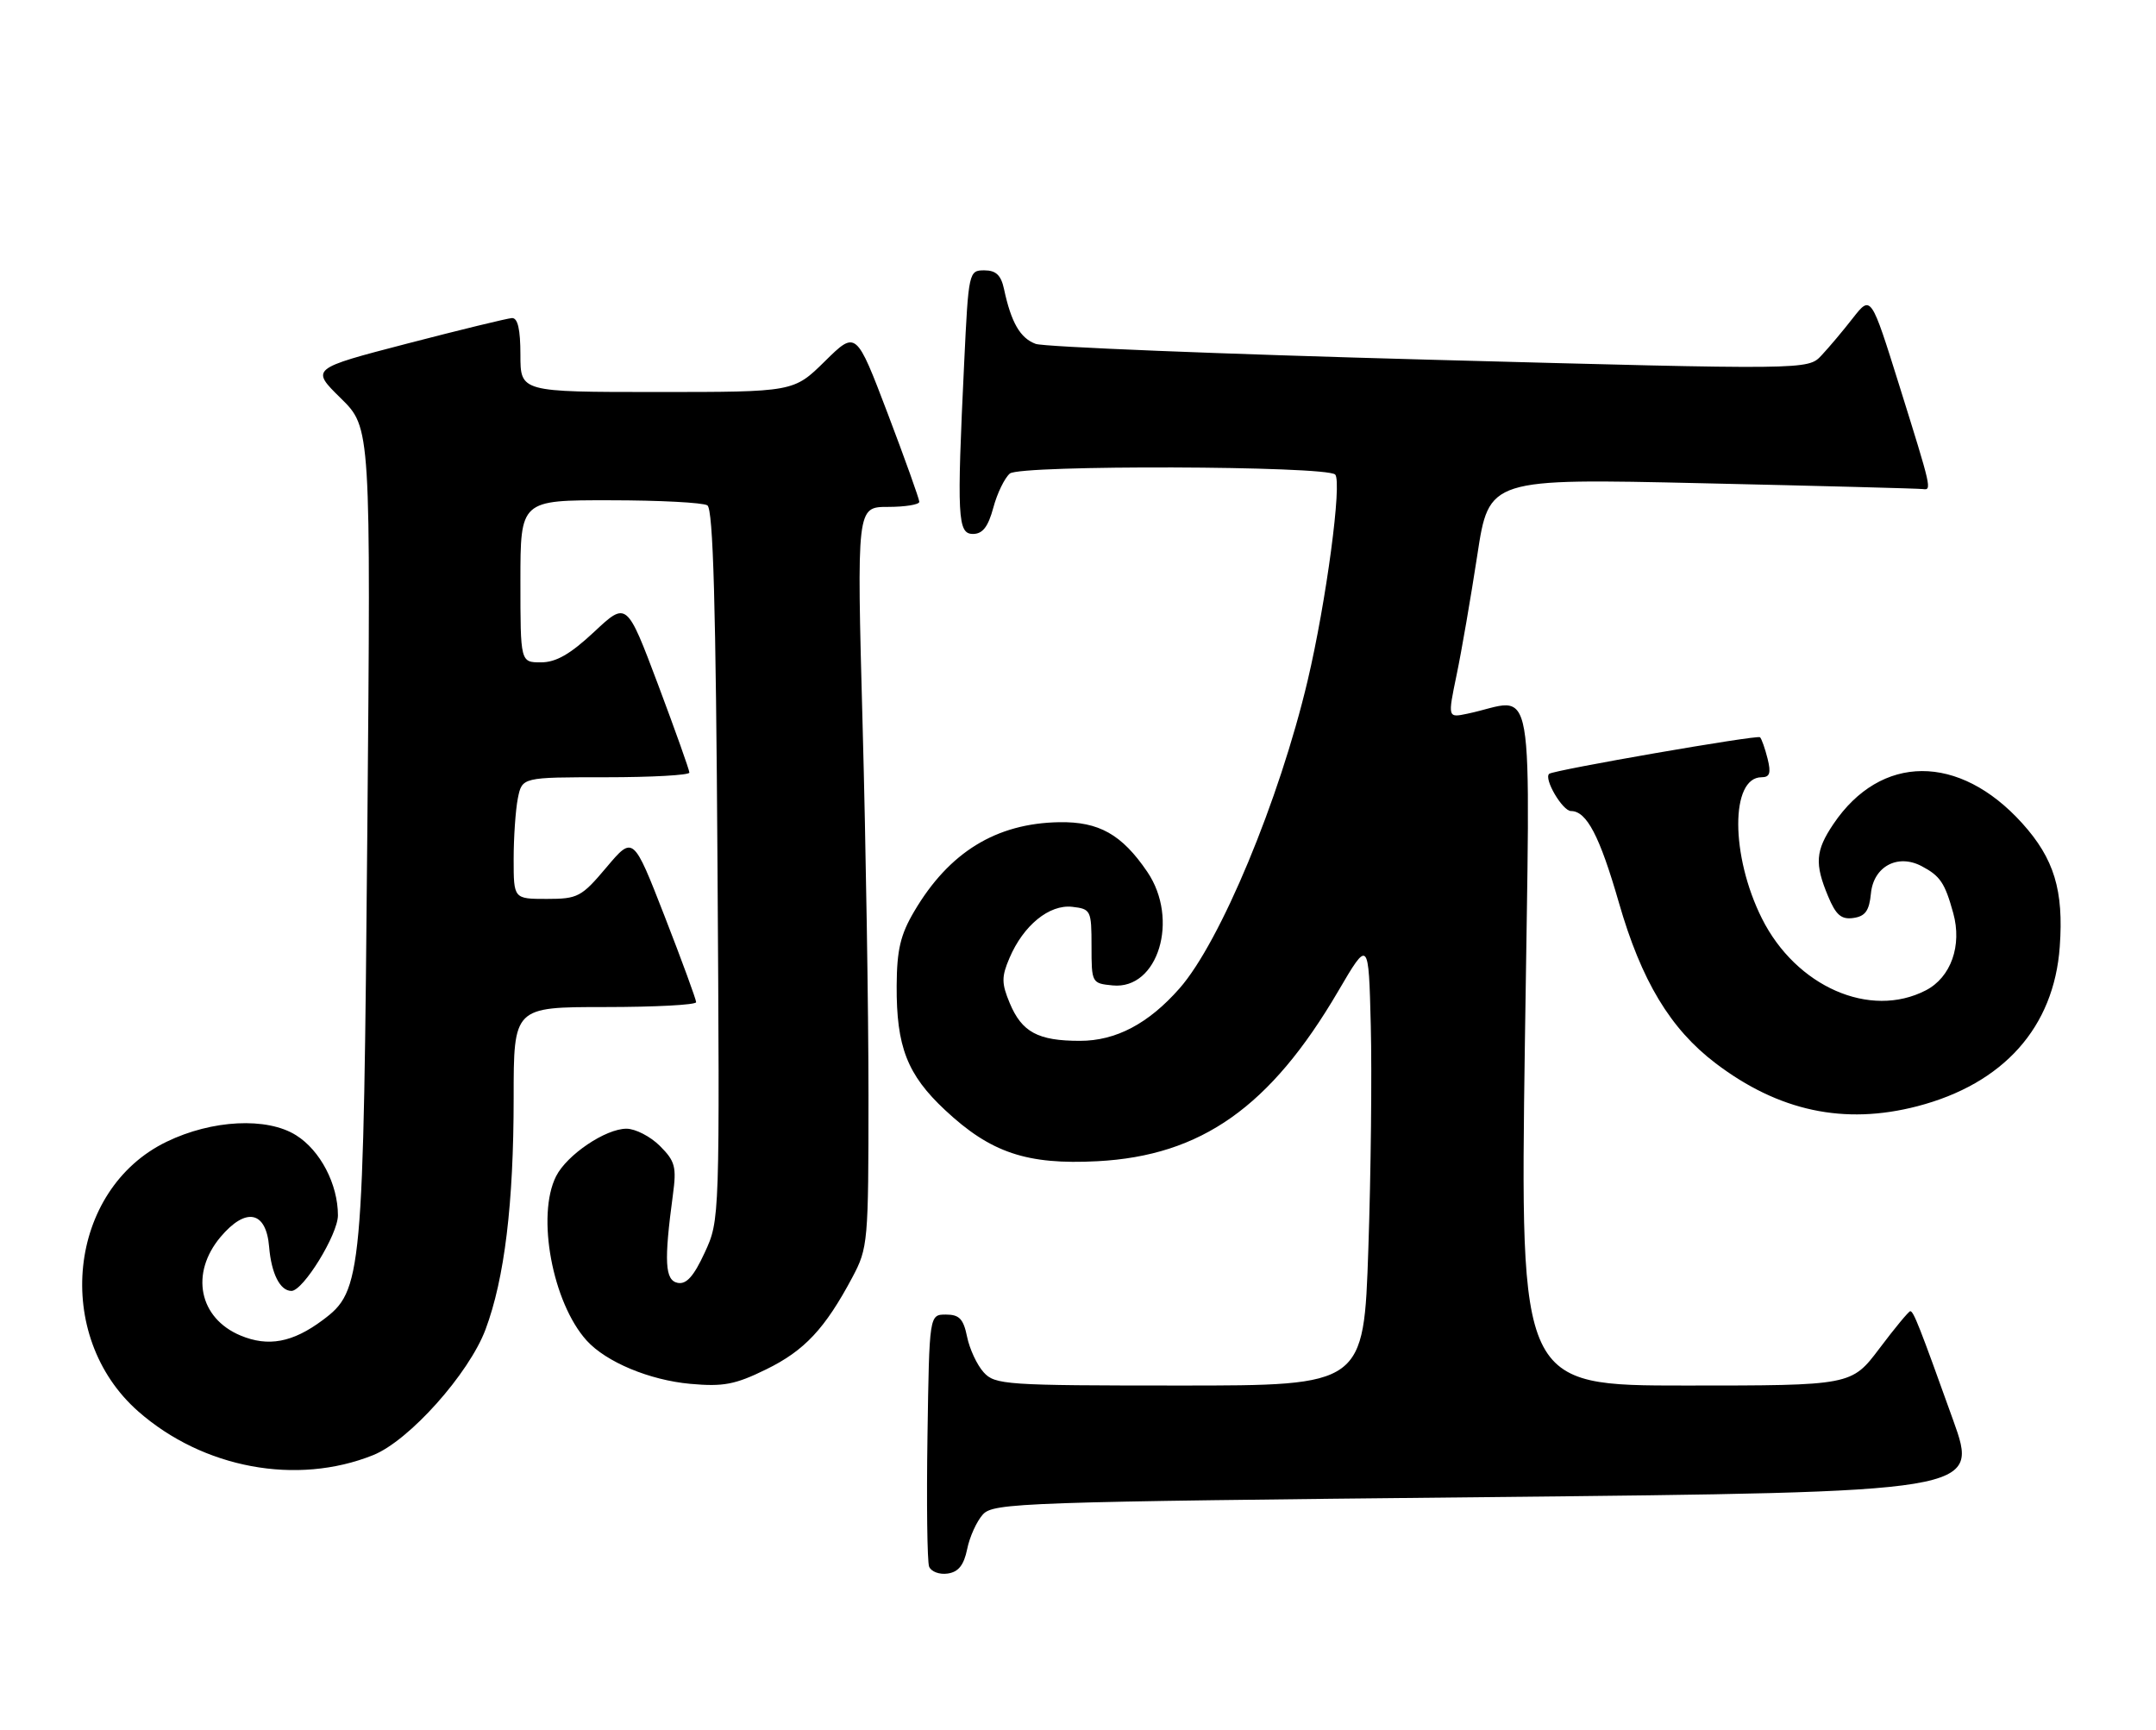 <?xml version="1.0" encoding="UTF-8" standalone="no"?>
<!DOCTYPE svg PUBLIC "-//W3C//DTD SVG 1.1//EN" "http://www.w3.org/Graphics/SVG/1.1/DTD/svg11.dtd" >
<svg xmlns="http://www.w3.org/2000/svg" xmlns:xlink="http://www.w3.org/1999/xlink" version="1.1" viewBox="0 0 319 256">
 <g >
 <path fill="currentColor"
d=" M 143.10 229.21 C 143.46 227.40 144.51 225.09 145.42 224.08 C 146.99 222.35 151.09 222.21 219.94 221.51 C 292.80 220.76 292.80 220.76 288.99 210.13 C 283.99 196.19 283.13 194.00 282.64 194.00 C 282.42 194.00 280.37 196.47 278.09 199.50 C 273.94 205.00 273.94 205.00 249.42 205.00 C 224.91 205.00 224.91 205.00 225.62 154.34 C 226.40 97.80 227.39 103.46 217.10 105.60 C 214.20 106.21 214.20 106.21 215.52 99.85 C 216.25 96.36 217.62 88.39 218.58 82.14 C 220.31 70.78 220.31 70.78 251.91 71.50 C 269.28 71.89 283.95 72.28 284.50 72.36 C 285.86 72.55 285.81 72.36 281.03 57.07 C 276.83 43.65 276.83 43.65 274.16 47.05 C 272.70 48.93 270.60 51.42 269.50 52.59 C 267.50 54.73 267.50 54.73 211.50 53.22 C 180.70 52.39 154.48 51.33 153.24 50.88 C 150.94 50.03 149.61 47.72 148.55 42.75 C 148.11 40.71 147.36 40.00 145.64 40.00 C 143.35 40.00 143.30 40.22 142.66 53.66 C 141.56 76.58 141.68 79.00 143.96 79.00 C 145.39 79.00 146.20 77.95 146.97 75.12 C 147.54 72.98 148.65 70.71 149.42 70.06 C 150.98 68.77 196.25 68.91 197.55 70.21 C 198.60 71.27 196.23 89.06 193.47 100.73 C 189.29 118.40 180.55 139.39 174.52 146.24 C 169.93 151.46 165.11 154.00 159.79 154.00 C 153.58 154.00 151.20 152.72 149.40 148.42 C 148.18 145.49 148.17 144.53 149.36 141.75 C 151.42 136.91 155.25 133.79 158.65 134.17 C 161.40 134.49 161.50 134.69 161.50 140.00 C 161.50 145.43 161.54 145.50 164.63 145.80 C 171.35 146.46 174.53 136.02 169.75 128.99 C 165.99 123.46 162.60 121.55 156.72 121.65 C 147.39 121.81 140.42 126.09 135.27 134.84 C 133.23 138.29 132.70 140.53 132.67 145.84 C 132.62 154.86 134.23 159.01 139.83 164.24 C 146.58 170.56 151.94 172.36 162.38 171.81 C 177.74 171.00 187.97 163.78 198.00 146.65 C 202.50 138.97 202.50 138.97 202.82 151.73 C 203.00 158.76 202.84 173.61 202.46 184.75 C 201.78 205.00 201.78 205.00 174.54 205.00 C 148.77 205.00 147.21 204.89 145.54 203.04 C 144.56 201.96 143.46 199.60 143.09 197.79 C 142.55 195.14 141.94 194.50 139.96 194.50 C 137.50 194.50 137.50 194.50 137.23 212.47 C 137.08 222.35 137.19 231.04 137.47 231.79 C 137.76 232.53 138.99 233.00 140.21 232.82 C 141.81 232.59 142.61 231.58 143.10 229.21 Z  M 55.20 215.30 C 60.52 213.18 69.38 203.26 71.84 196.70 C 74.65 189.18 76.00 178.09 76.00 162.43 C 76.00 149.00 76.00 149.00 89.50 149.00 C 96.92 149.00 103.00 148.68 103.00 148.28 C 103.00 147.89 100.91 142.18 98.35 135.60 C 93.69 123.64 93.69 123.64 89.74 128.32 C 86.03 132.72 85.50 133.00 80.90 133.00 C 76.00 133.00 76.00 133.00 76.00 127.12 C 76.00 123.89 76.28 119.84 76.62 118.12 C 77.25 115.00 77.25 115.00 89.62 115.00 C 96.43 115.00 102.00 114.69 102.00 114.31 C 102.00 113.93 99.91 108.07 97.37 101.30 C 92.73 88.98 92.73 88.98 87.91 93.49 C 84.38 96.79 82.27 98.00 80.04 98.00 C 77.00 98.00 77.00 98.00 77.00 86.00 C 77.00 74.00 77.00 74.00 90.25 74.02 C 97.54 74.02 104.02 74.36 104.66 74.77 C 105.52 75.31 105.92 89.52 106.16 128.01 C 106.50 180.50 106.50 180.50 104.27 185.33 C 102.65 188.84 101.56 190.06 100.27 189.81 C 98.38 189.43 98.23 186.68 99.56 176.80 C 100.12 172.65 99.90 171.81 97.64 169.55 C 96.24 168.15 94.01 167.00 92.69 167.00 C 89.60 167.00 83.88 170.86 82.28 174.03 C 79.34 179.84 81.74 192.74 86.80 198.34 C 89.68 201.52 96.09 204.20 102.14 204.75 C 107.03 205.19 108.77 204.86 113.36 202.61 C 119.03 199.84 122.06 196.60 126.11 189.00 C 128.43 184.64 128.50 183.82 128.50 162.00 C 128.50 149.62 128.11 124.99 127.63 107.25 C 126.76 75.00 126.76 75.00 131.38 75.00 C 133.92 75.00 136.01 74.66 136.02 74.25 C 136.02 73.84 133.92 67.97 131.35 61.20 C 126.67 48.90 126.67 48.90 122.05 53.45 C 117.43 58.00 117.43 58.00 97.22 58.00 C 77.00 58.00 77.00 58.00 77.00 52.50 C 77.00 48.73 76.61 47.02 75.75 47.06 C 75.06 47.10 68.08 48.80 60.23 50.84 C 45.97 54.55 45.97 54.55 50.42 58.92 C 54.87 63.29 54.87 63.29 54.35 122.90 C 53.77 189.24 53.61 190.95 47.73 195.33 C 43.29 198.64 39.68 199.31 35.59 197.60 C 29.44 195.03 28.10 188.41 32.63 183.02 C 36.39 178.56 39.39 179.18 39.82 184.49 C 40.15 188.44 41.44 191.00 43.12 191.00 C 44.86 191.00 50.00 182.64 50.00 179.82 C 50.00 175.21 47.39 170.21 43.81 167.97 C 39.50 165.26 31.37 165.67 24.65 168.93 C 10.01 176.01 7.75 197.67 20.47 208.84 C 30.05 217.25 43.90 219.83 55.20 215.30 Z  M 283.67 163.68 C 296.44 160.36 303.91 152.00 304.76 140.07 C 305.36 131.73 303.93 127.04 299.20 121.80 C 289.87 111.47 278.28 111.52 271.27 121.92 C 268.61 125.87 268.47 127.79 270.48 132.60 C 271.64 135.39 272.44 136.08 274.23 135.82 C 275.99 135.57 276.57 134.75 276.82 132.20 C 277.20 128.21 280.77 126.28 284.32 128.15 C 287.07 129.60 287.76 130.62 289.00 135.10 C 290.33 139.90 288.66 144.61 284.94 146.53 C 276.70 150.79 265.74 145.98 260.69 135.89 C 256.04 126.60 256.02 115.00 260.64 115.00 C 261.86 115.00 262.06 114.38 261.53 112.25 C 261.15 110.74 260.65 109.31 260.41 109.08 C 260.03 108.70 229.90 113.93 229.22 114.49 C 228.37 115.20 231.19 120.00 232.45 120.00 C 234.76 120.00 236.69 123.70 239.52 133.52 C 242.85 145.11 247.13 152.22 253.83 157.31 C 263.17 164.41 272.87 166.48 283.67 163.68 Z "/>
</g>
</svg>